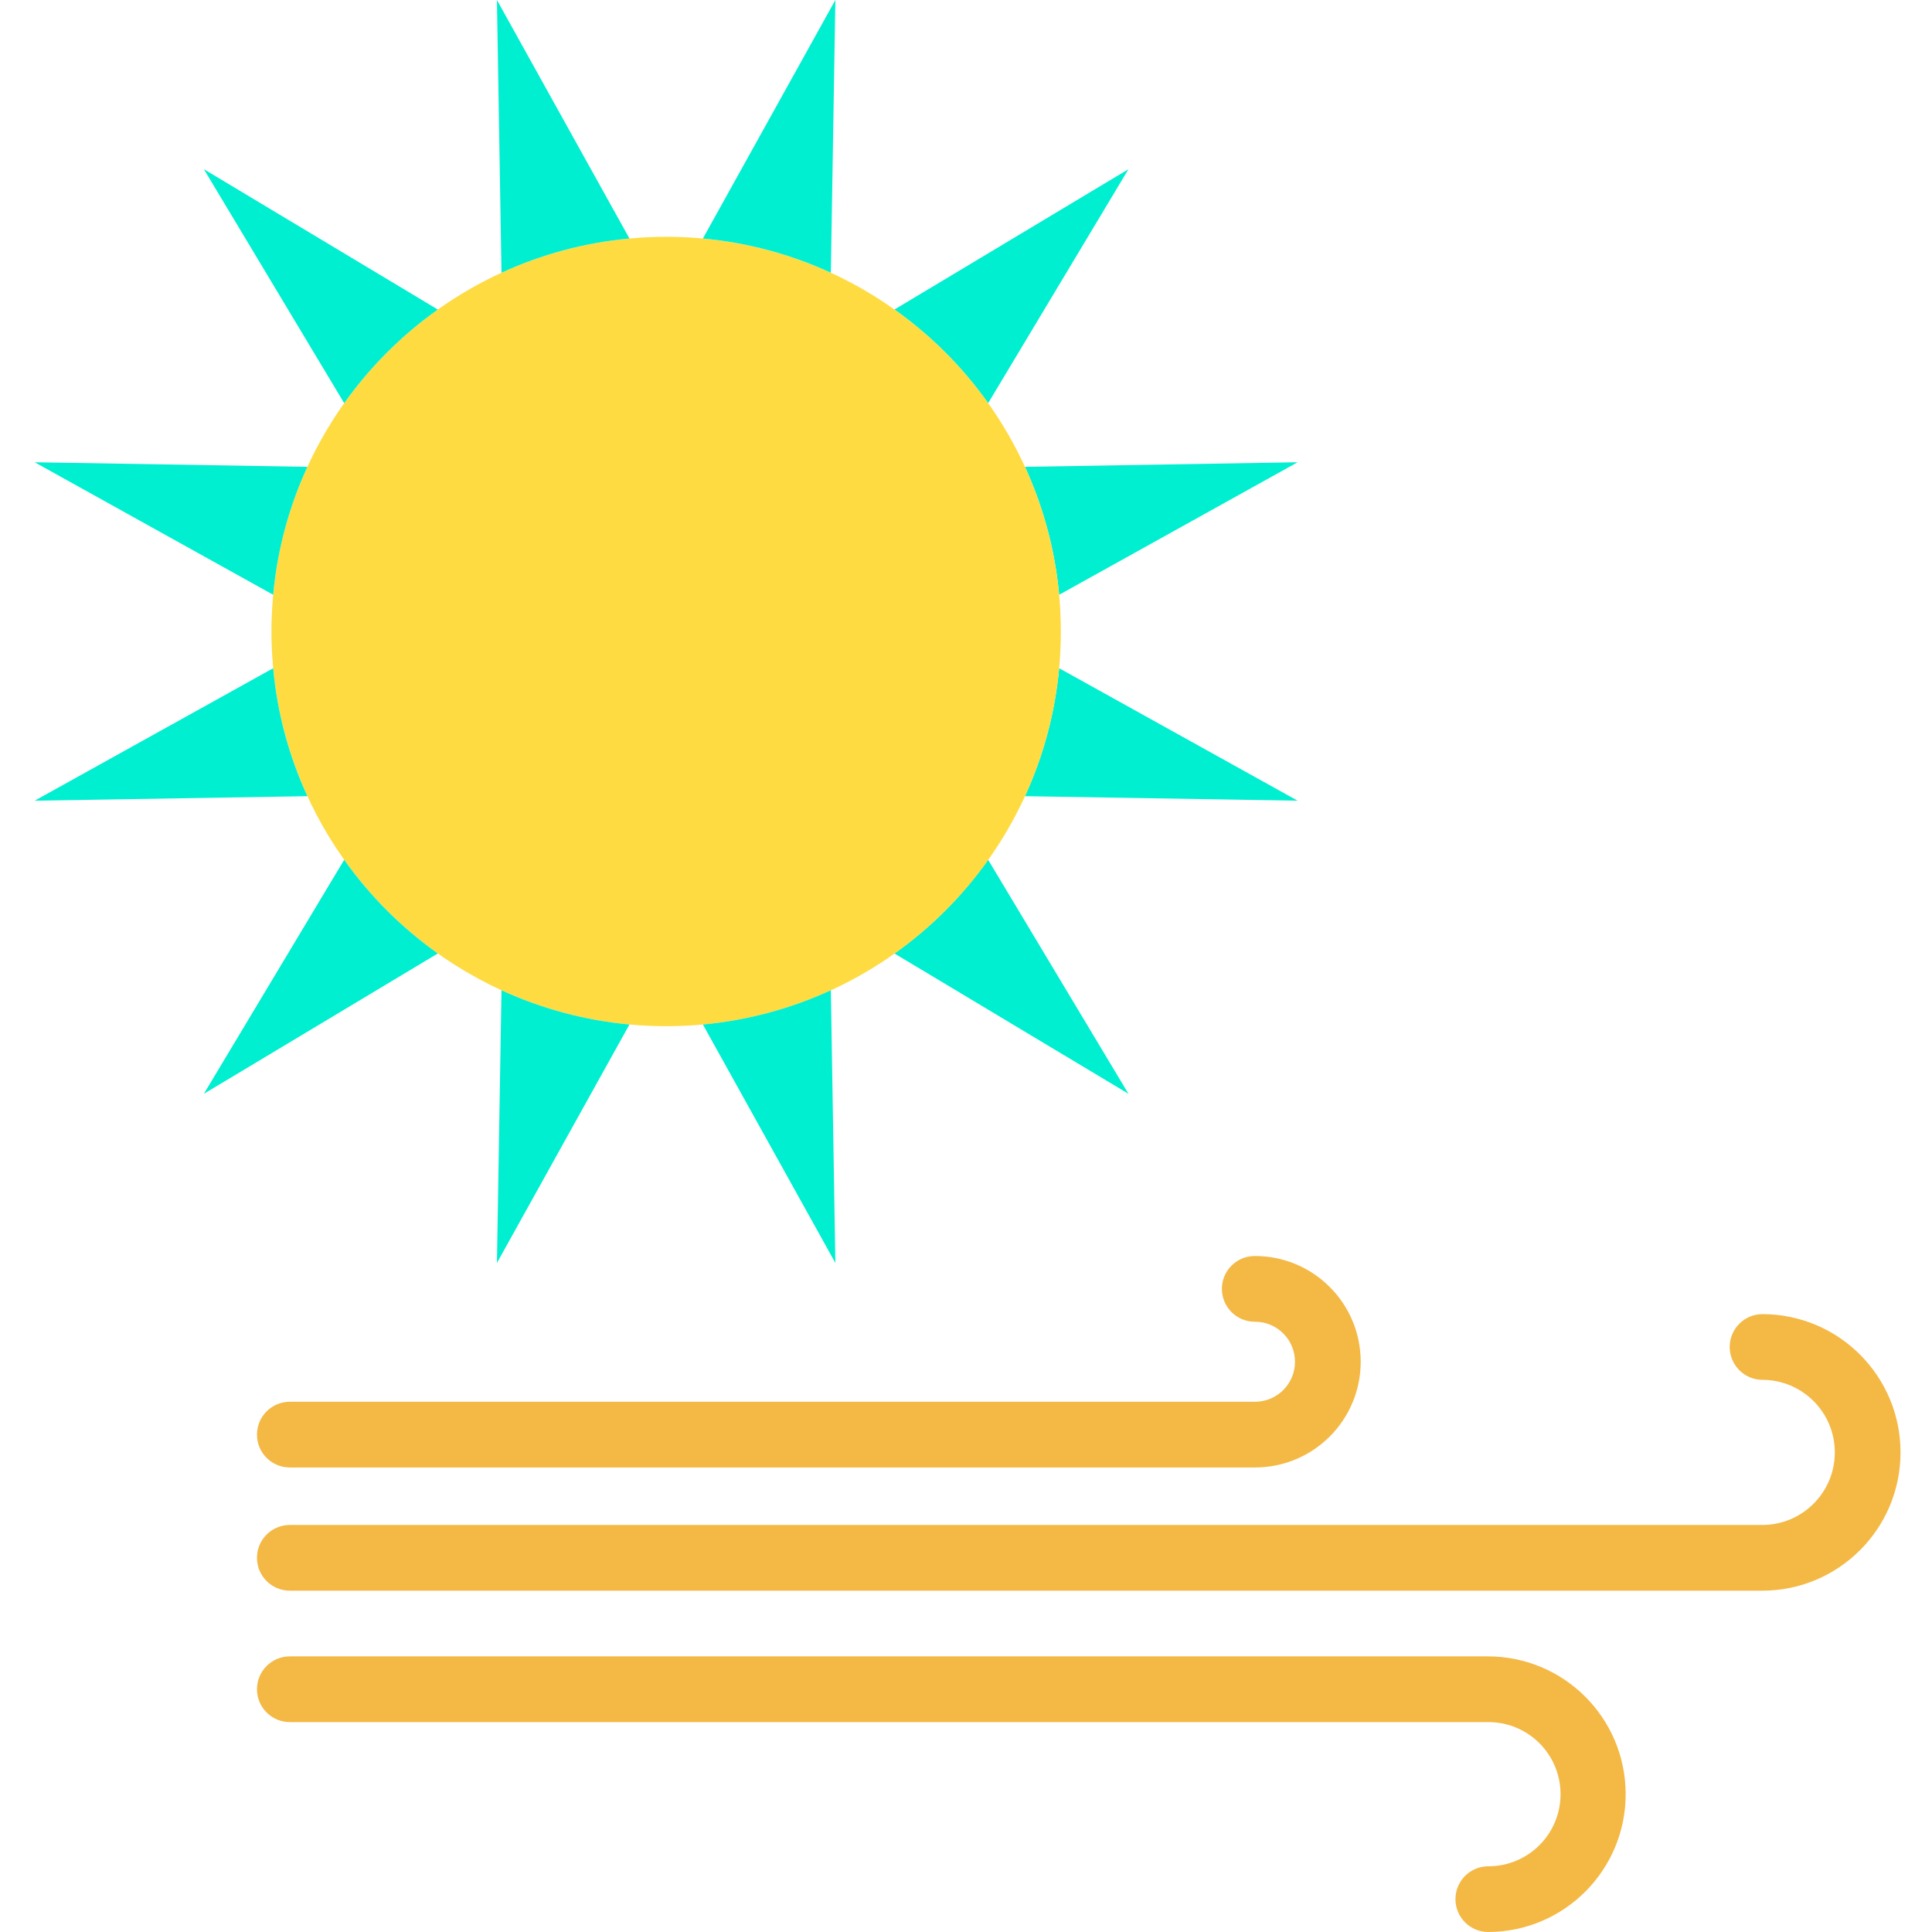 <svg height="470pt" viewBox="-8 0 470 470.44" width="470pt" xmlns="http://www.w3.org/2000/svg"><path d="m307.75 112.559-58.07 32.27c-.988-10.781-3.809-21.32-8.328-31.156zm0 0" fill="#00efd1"/><path d="m307.75 194.969-66.398-1.098c4.52-9.84 7.34-20.379 8.328-31.16zm0 0" fill="#00efd1"/><path d="m266.559 41.199-34.168 56.973c-6.27-8.832-13.98-16.539-22.812-22.801zm0 0" fill="#00efd1"/><path d="m232.391 209.359 34.168 56.98-56.98-34.168c8.836-6.266 16.547-13.977 22.812-22.812zm0 0" fill="#00efd1"/><path d="m249.68 144.828c.27 2.941.406 5.922.41 8.941 0 3.02-.141 5.992-.41 8.941-4.27 46.027-40.723 82.48-86.75 86.75-2.949.277-5.918.41-8.941.41-3.02 0-6-.133-8.938-.41-10.785-.992-21.32-3.809-31.16-8.332-15.332-7.047-28.539-18.004-38.301-31.77-9.777-13.75-15.742-29.848-17.289-46.648-.281-2.949-.422-5.922-.422-8.941s.141-6 .422-8.941c.98-10.785 3.797-21.32 8.328-31.156 9.609-20.891 26.371-37.656 47.262-47.262 9.836-4.531 20.375-7.348 31.16-8.332 2.938-.277 5.918-.418 8.938-.418 3.023 0 5.992.141 8.941.418 16.805 1.547 32.898 7.512 46.648 17.293 22.871 16.188 37.52 41.562 40.102 69.457zm0 0" fill="#fedb41"/><g fill="#00efd1"><path d="m195.191 0-1.102 66.41c-9.836-4.531-20.375-7.348-31.16-8.332zm0 0"/><path d="m194.09 241.129 1.102 66.402-32.262-58.07c10.785-.992 21.32-3.809 31.16-8.332zm0 0"/><path d="m112.781 0 32.27 58.078c-10.785.984-21.324 3.801-31.16 8.332zm0 0"/><path d="m145.051 249.461-32.27 58.07 1.109-66.402c9.84 4.523 20.375 7.34 31.16 8.332zm0 0"/><path d="m41.422 41.199 56.969 34.172c-8.828 6.266-16.535 13.973-22.801 22.801zm0 0"/><path d="m98.391 232.172-56.969 34.168 34.168-56.98c6.262 8.832 13.973 16.543 22.801 22.812zm0 0"/><path d="m.219 112.559 66.41 1.113c-4.531 9.836-7.348 20.371-8.328 31.156zm0 0"/><path d="m66.629 193.871-66.41 1.098 58.082-32.258c.98 10.785 3.797 21.324 8.328 31.16zm0 0"/></g><path d="m420.961 319.988c-4.418 0-8 3.582-8 8 0 4.422 3.582 8 8 8 9.758.043 17.637 7.988 17.594 17.746-.043 9.758-7.984 17.637-17.746 17.594h-358.457c-4.418 0-8 3.582-8 8 0 4.422 3.582 8 8 8h358.457c18.598.043 33.703-14.996 33.746-33.594.043-18.594-15-33.703-33.594-33.746zm0 0" fill="#f4b844"/><path d="m62.352 357.328h235.07c14.215-.027 25.719-11.578 25.688-25.797s-11.582-25.723-25.801-25.691c-4.418 0-8 3.582-8 8 0 4.418 3.582 8 8 8 5.383-.031 9.77 4.309 9.801 9.691.031 5.379-4.309 9.77-9.688 9.797h-235.07c-4.418 0-8 3.582-8 8 0 4.422 3.582 8 8 8zm0 0" fill="#f4b844"/><path d="m353.961 403.328h-291.609c-4.418 0-8 3.582-8 8 0 4.422 3.582 8 8 8h291.609c6.309-.094 12.18 3.207 15.383 8.641s3.246 12.168.113 17.641c-3.137 5.477-8.969 8.844-15.277 8.832-4.418 0-8 3.582-8 8 0 4.418 3.582 8 8 8 18.531-.062 33.508-15.133 33.445-33.668-.062-18.531-15.133-33.504-33.664-33.445zm0 0" fill="#f4b844"/></svg>
